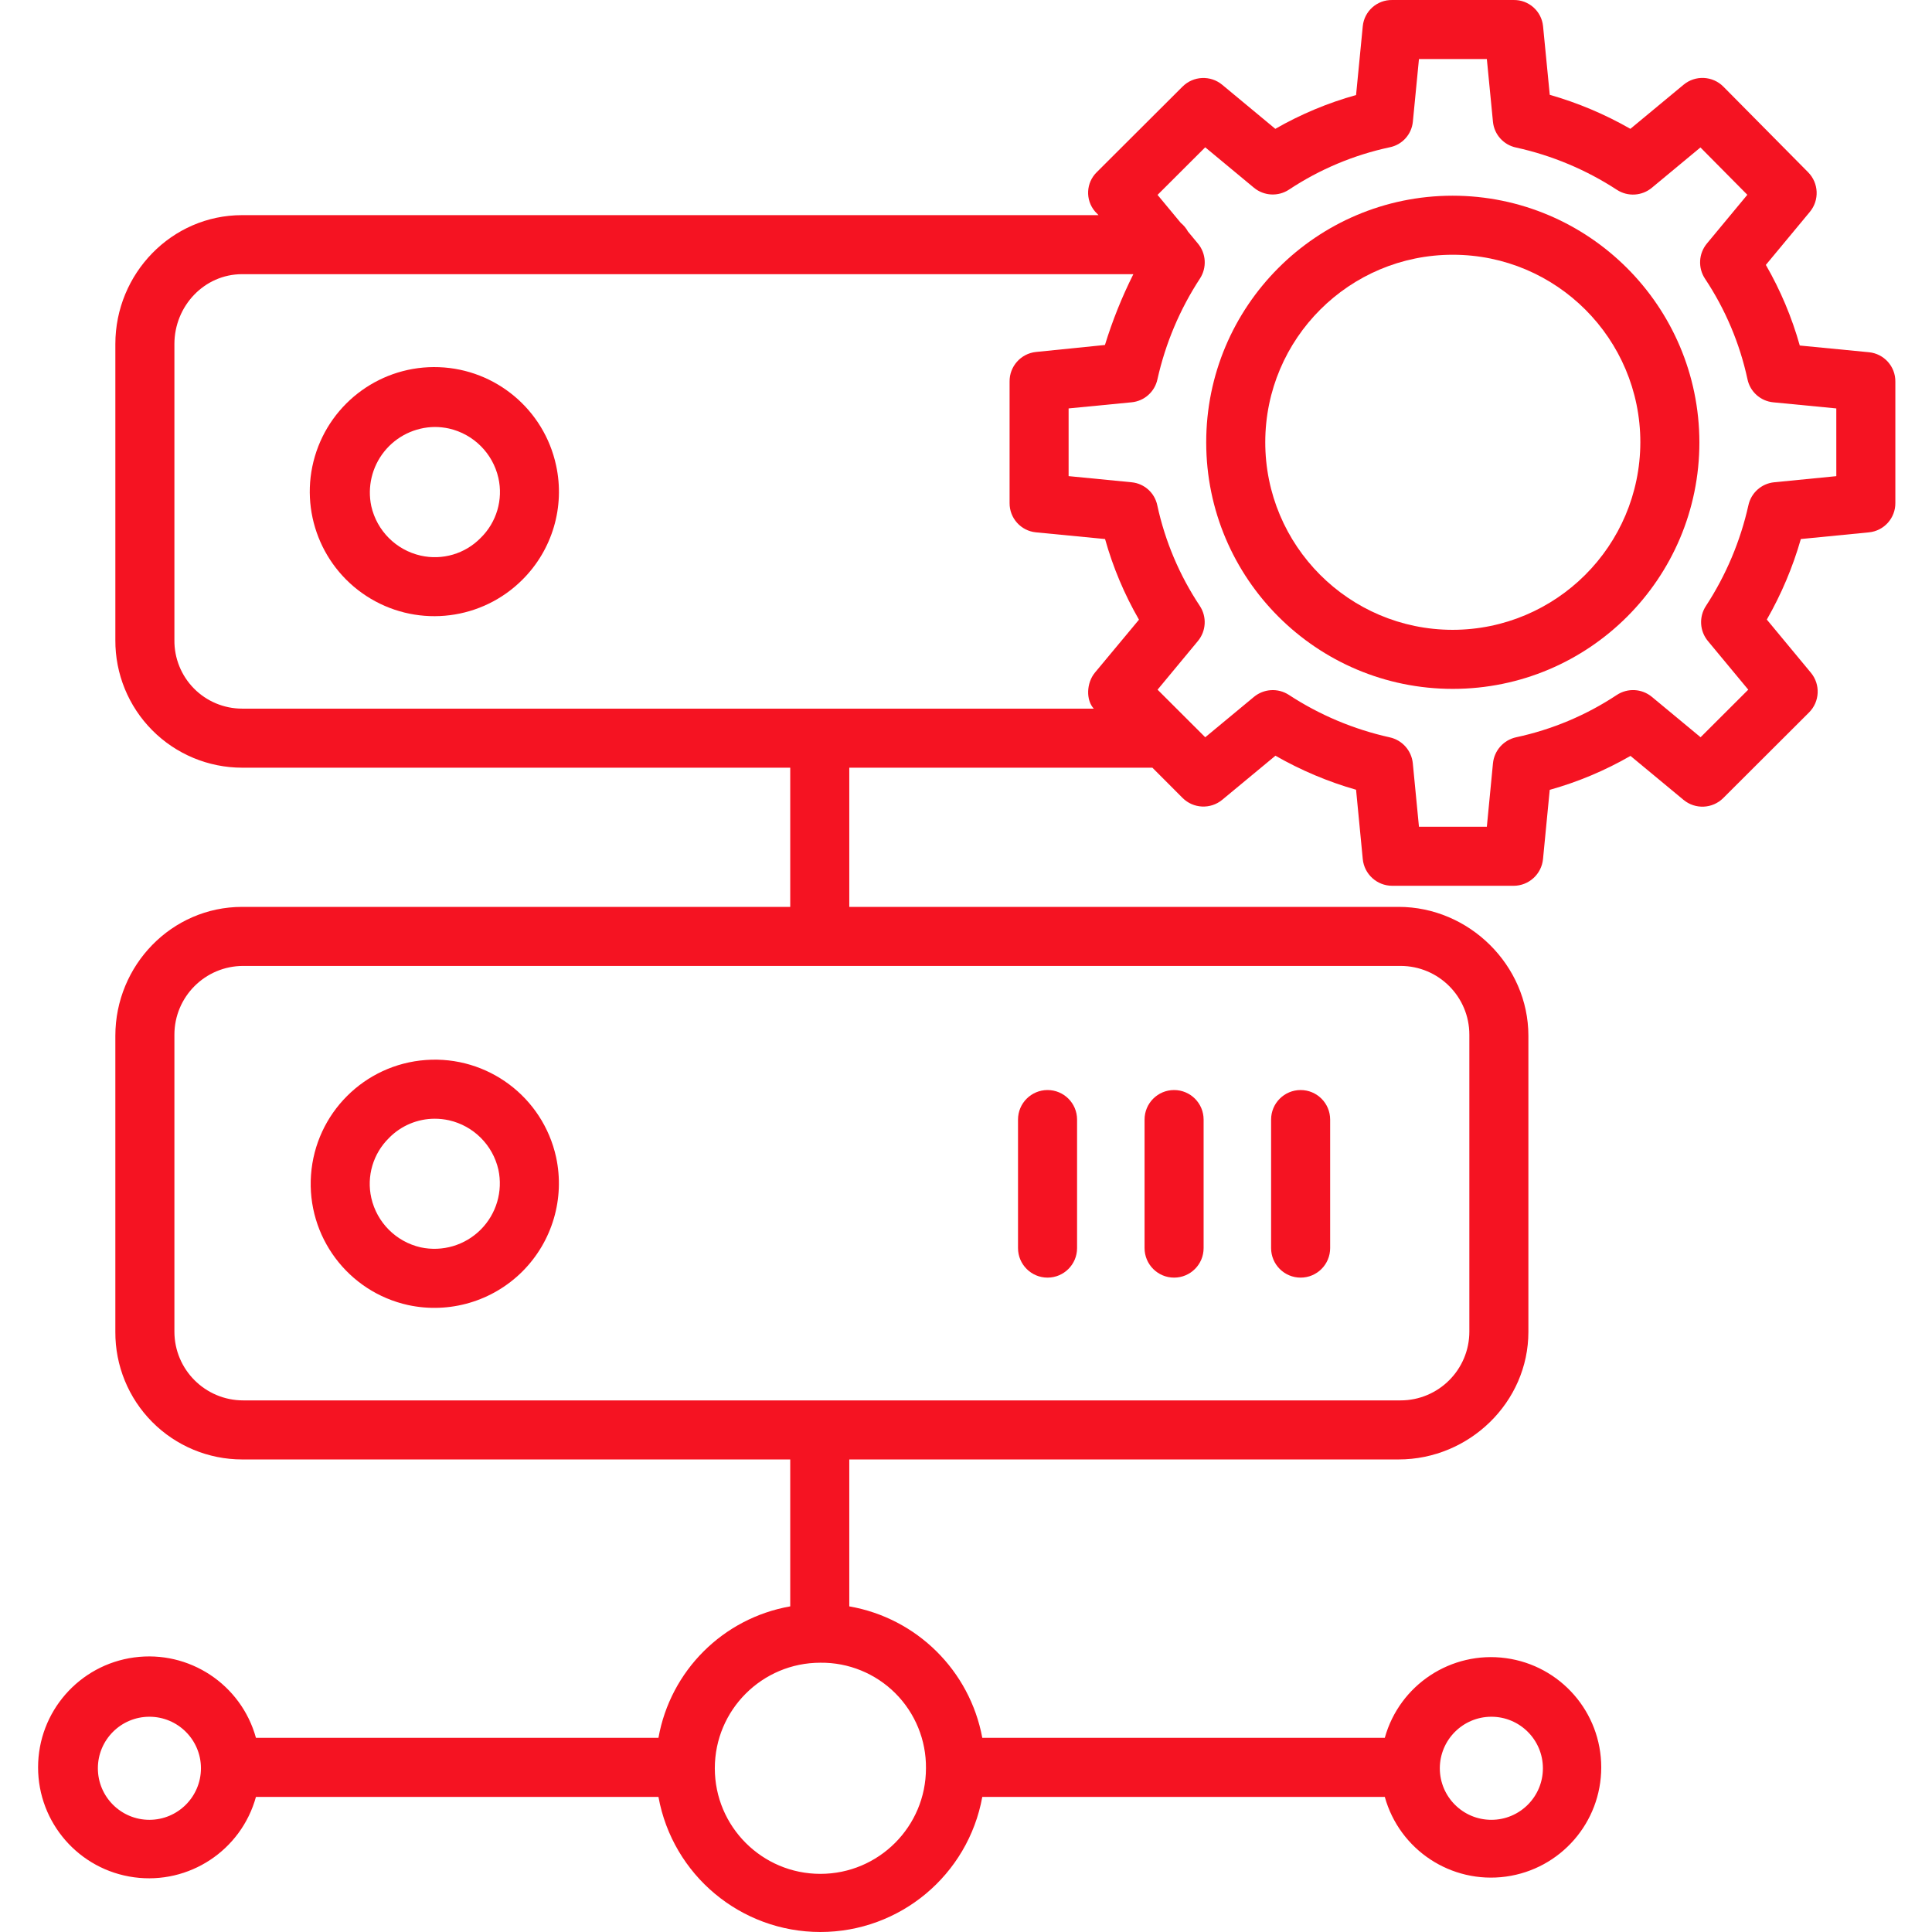 <?xml version="1.0"?>
<svg xmlns="http://www.w3.org/2000/svg" height="512px" viewBox="-9 0 458 458.032" width="512px"><g><path d="m122.82 110.332c-2.844-13.195-14.277-22.785-27.77-23.285-13.492-.504-25.605 8.211-29.422 21.164-3.812 12.953 1.645 26.84 13.254 33.734 11.609 6.891 26.418 5.031 35.961-4.52 7.109-7.078 10.117-17.293 7.977-27.094zm-17.879 17.191c-3.688 3.773-9.07 5.363-14.219 4.199-5.832-1.324-10.387-5.879-11.711-11.711-.973-4.562.152-9.316 3.066-12.957 2.914-3.641 7.309-5.777 11.969-5.828 1.137 0 2.27.125 3.379.367 5.832 1.324 10.387 5.875 11.715 11.707 1.164 5.148-.426 10.531-4.199 14.223zm0 0" data-original="#000000" class="active-path" data-old_color="#f51322" fill="#f51322"/><path d="m269.332 302.895c3.867 0 7-3.137 7-7v-30.473c0-3.867-3.133-7-7-7-3.863 0-7 3.133-7 7v30.473c0 3.863 3.137 7 7 7zm0 0" data-original="#000000" class="active-path" data-old_color="#f51322" fill="#f51322"/><path d="m87.754 309.402c9.797 2.113 20-.891 27.09-7.98 7.086-7.09 10.094-17.293 7.977-27.09-3.141-14.281-16.285-24.09-30.867-23.035s-26.184 12.652-27.234 27.234c-1.055 14.582 8.754 27.73 23.035 30.871zm-4.547-39.617c2.855-2.914 6.762-4.559 10.84-4.562 1.137 0 2.27.125 3.379.367 5.836 1.324 10.391 5.879 11.715 11.711 1.102 5.145-.477 10.5-4.199 14.219-3.719 3.723-9.074 5.301-14.219 4.199-5.832-1.324-10.387-5.883-11.711-11.715-1.164-5.145.426-10.523 4.195-14.215zm0 0" data-original="#000000" class="active-path" data-old_color="#f51322" fill="#f51322"/><path d="m239.332 302.895c3.867 0 7-3.137 7-7v-30.473c0-3.867-3.133-7-7-7-3.863 0-7 3.133-7 7v30.473c0 3.863 3.137 7 7 7zm0 0" data-original="#000000" class="active-path" data-old_color="#f51322" fill="#f51322"/><path d="m299.332 302.895c3.867 0 7-3.137 7-7v-30.473c0-3.867-3.133-7-7-7-3.863 0-7 3.133-7 7v30.473c0 3.863 3.137 7 7 7zm0 0" data-original="#000000" class="active-path" data-old_color="#f51322" fill="#f51322"/><path d="m434.078 83.508-16.41-1.594c-1.875-6.68-4.578-13.102-8.043-19.113l10.43-12.57c2.301-2.77 2.125-6.832-.41-9.395l-20.082-20.289c-2.551-2.578-6.648-2.777-9.438-.465l-12.617 10.461c-6.023-3.449-12.441-6.16-19.113-8.066l-1.59-16.277c-.359-3.562-3.387-6.254-6.965-6.199h-28.805c-3.582-.055-6.609 2.637-6.969 6.199l-1.59 16.332c-6.691 1.863-13.121 4.555-19.145 8.012l-12.582-10.441c-2.777-2.309-6.855-2.121-9.41.426l-20.332 20.285c-2.562 2.5-2.754 6.555-.445 9.293l.852.898h-203.023c-16.711-.004-30.059 13.848-30.059 30.559v70.188c-.043 8.004 3.102 15.695 8.742 21.371 5.641 5.68 13.312 8.875 21.316 8.879h129.941v33h-129.941c-16.711 0-30.059 13.852-30.059 30.562v70.188c-.043 8.004 3.102 15.695 8.742 21.371 5.641 5.68 13.312 8.875 21.316 8.879h129.941v34.832c-15.926 2.801-28.406 15.25-31.242 31.168h-95.422c-3.504-12.684-15.844-20.828-28.883-19.062-13.043 1.77-22.77 12.902-22.77 26.062s9.727 24.297 22.77 26.062c13.039 1.766 25.379-6.375 28.883-19.062h95.422c3.375 18.551 19.535 32.031 38.387 32.031 18.855 0 35.016-13.48 38.391-32.031h95.422c3.5 12.594 15.762 20.664 28.711 18.898 12.953-1.77 22.605-12.828 22.605-25.898s-9.652-24.129-22.605-25.895c-12.949-1.766-25.211 6.305-28.711 18.895h-95.422c-2.965-15.957-15.543-28.391-31.535-31.168v-34.832h130.234c16.711 0 30.766-13.539 30.766-30.25v-70.188c0-16.711-14.055-30.562-30.766-30.562h-130.234v-33h71.859l7.148 7.164c2.551 2.555 6.625 2.75 9.41.449l12.617-10.453c6.02 3.449 12.438 6.16 19.113 8.07l1.586 16.422c.348 3.59 3.359 6.336 6.969 6.348h28.797c3.609-.008 6.625-2.754 6.969-6.348l1.59-16.398c6.691-1.875 13.125-4.578 19.148-8.047l12.578 10.426c2.781 2.305 6.859 2.117 9.414-.434l20.332-20.289c2.559-2.555 2.754-6.641.441-9.426l-10.445-12.598c3.445-6.02 6.156-12.426 8.066-19.094l16.156-1.586c3.574-.355 6.285-3.379 6.25-6.973v-28.762c.035-3.59-2.68-6.613-6.254-6.965zm-407.672 347.93c-6.746 0-12.219-5.469-12.219-12.219 0-6.746 5.473-12.219 12.219-12.219s12.219 5.473 12.219 12.219c-.008 6.746-5.473 12.211-12.219 12.219zm318.145-24.438c6.746 0 12.219 5.469 12.219 12.219 0 6.746-5.469 12.219-12.219 12.219-6.746 0-12.219-5.469-12.219-12.219.008-6.742 5.473-12.211 12.219-12.219zm-134.043 12.219c0 13.824-11.207 25.031-25.031 25.031-13.82 0-25.027-11.207-25.027-25.031s11.207-25.027 25.027-25.027c6.66-.074 13.07 2.539 17.781 7.25 4.707 4.711 7.324 11.117 7.25 17.777zm128.824-103.527c0 9.008-7.301 16.309-16.309 16.309h-274.379c-9.008 0-16.312-7.301-16.312-16.309v-70.383c0-9.008 7.305-16.309 16.312-16.309h274.379c9.008 0 16.309 7.301 16.309 16.309zm-307-163.941v-70.188c0-8.992 7.066-16.562 16.059-16.562h211.285c-2.707 5.398-4.961 11.016-6.734 16.785l-16.375 1.66c-3.578.383-6.281 3.43-6.234 7.027v28.762c-.039 3.586 2.664 6.613 6.234 6.969l16.402 1.59c1.871 6.684 4.574 13.105 8.039 19.117l-10.434 12.539c-2.07 2.5-2.137 6.551-.281 8.551h-201.902c-4.293 0-8.406-1.719-11.422-4.773-3.016-3.051-4.684-7.184-4.637-11.477zm394-38.863-14.727 1.449c-3.004.297-5.473 2.496-6.113 5.445-1.898 8.512-5.316 16.605-10.086 23.902-1.672 2.57-1.477 5.93.484 8.289l9.566 11.531-11.301 11.281-11.543-9.57c-2.375-1.969-5.754-2.152-8.328-.449-7.254 4.805-15.344 8.203-23.852 10.023-2.984.652-5.207 3.152-5.5 6.191l-1.449 15.02h-16.094l-1.457-15.02c-.293-3.035-2.516-5.535-5.5-6.18-8.516-1.887-16.621-5.301-23.918-10.082-2.566-1.648-5.902-1.445-8.25.5l-11.543 9.57-11.301-11.281 9.562-11.535c1.973-2.379 2.152-5.77.441-8.344-4.812-7.238-8.227-15.316-10.066-23.812-.605-2.961-3.066-5.18-6.07-5.477l-14.957-1.461v-16.051l14.949-1.453c3.004-.293 5.473-2.496 6.109-5.449 1.898-8.508 5.312-16.605 10.086-23.898 1.668-2.574 1.473-5.934-.488-8.289l-2.355-2.836c-.434-.793-1.016-1.496-1.715-2.066l-5.5-6.633 11.301-11.281 11.543 9.578c2.375 1.969 5.758 2.152 8.328.449 7.254-4.805 15.344-8.207 23.852-10.027 2.965-.582 5.195-3.039 5.5-6.043l1.449-14.879h16.094l1.449 14.875c.297 3.023 2.531 5.5 5.508 6.109 8.516 1.871 16.617 5.277 23.918 10.043 2.566 1.645 5.906 1.438 8.25-.516l11.512-9.555 11.117 11.223-9.59 11.562c-1.969 2.379-2.148 5.77-.438 8.344 4.812 7.238 8.227 15.316 10.062 23.816.613 2.961 3.082 5.18 6.094 5.477l14.965 1.449zm0 0" data-original="#000000" class="active-path" data-old_color="#f51322" fill="#f51322"/><path d="m335.332 46.395c-32.277.043-58.41 26.234-58.383 58.512.027 32.277 26.207 58.422 58.484 58.41 32.277-.016 58.438-26.184 58.438-58.461-.059-32.293-26.246-58.445-58.539-58.461zm0 102.922c-24.543-.043-44.41-19.969-44.383-44.512.027-24.547 19.941-44.426 44.484-44.41 24.547.012 44.438 19.914 44.438 44.461-.051 24.562-19.973 44.453-44.539 44.461zm0 0" data-original="#000000" class="active-path" data-old_color="#f51322" fill="#f51322"/></g> </svg>
